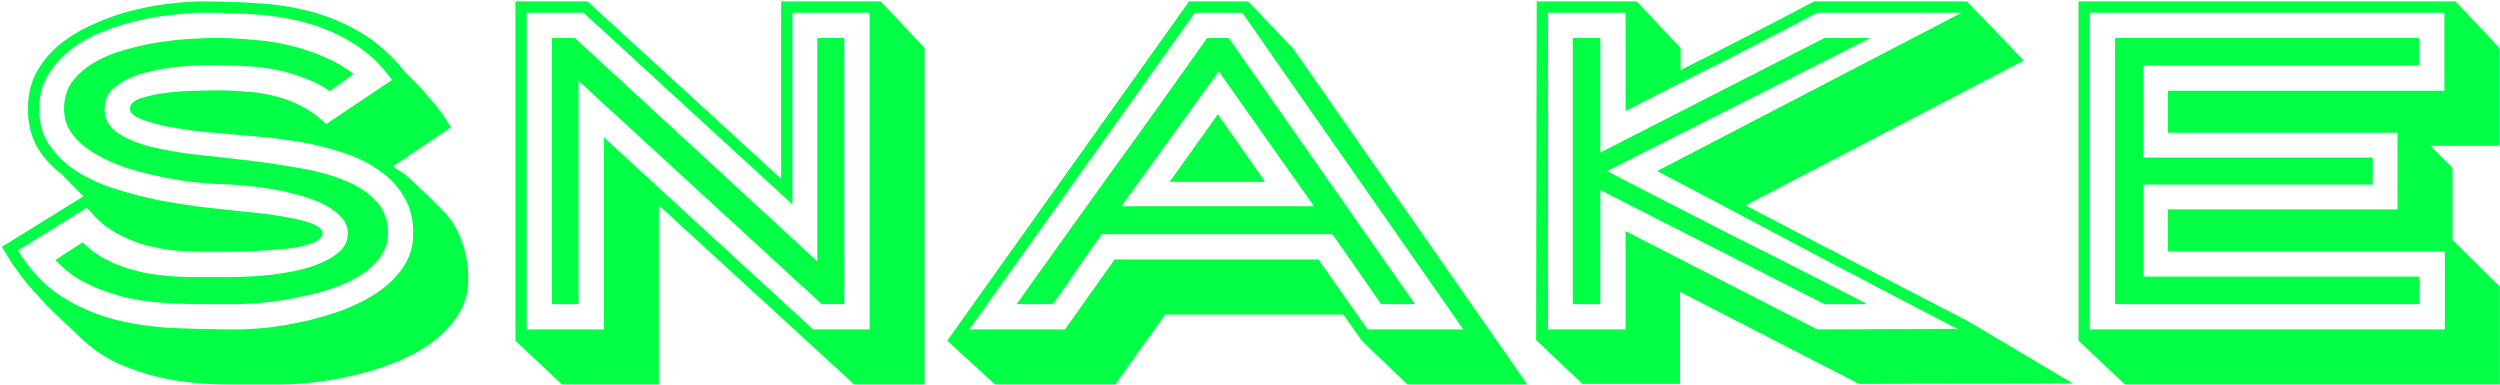 <svg xmlns="http://www.w3.org/2000/svg" width="266" height="41" fill="none"><path fill="#01FF45" d="M8.784 25.784a10.724 10.724 0 0 0 3.408 2.256c1.248.512 2.544.88 3.888 1.104 1.344.192 2.72.304 4.128.336h4.08c.48 0 1.12-.016 1.92-.048a41.046 41.046 0 0 0 2.64-.192c.96-.128 1.92-.288 2.88-.48.96-.224 1.824-.512 2.592-.864.8-.352 1.44-.768 1.92-1.248.512-.512.768-1.12.768-1.824s-.272-1.312-.816-1.824c-.512-.544-1.184-1.008-2.016-1.392a15.44 15.44 0 0 0-2.832-.96 20.918 20.918 0 0 0-3.072-.624 34.775 34.775 0 0 0-2.88-.336 29.773 29.773 0 0 0-2.112-.096h.048a40.485 40.485 0 0 1-2.832-.24 37.957 37.957 0 0 1-3.504-.576 38.34 38.34 0 0 1-3.648-.96c-1.216-.416-2.304-.912-3.264-1.488s-1.744-1.248-2.352-2.016a4.402 4.402 0 0 1-.912-2.736c0-1.12.288-2.08.864-2.88A7.818 7.818 0 0 1 9.984 6.68 12.608 12.608 0 0 1 13.2 5.336a27.876 27.876 0 0 1 3.6-.816 35.63 35.63 0 0 1 3.456-.384 50.992 50.992 0 0 1 2.832-.096c1.248 0 2.512.064 3.792.192 1.312.096 2.592.288 3.84.576 1.248.288 2.464.688 3.648 1.2a13.73 13.73 0 0 1 3.264 1.872l-2.544 1.824a12.031 12.031 0 0 0-2.928-1.488 17.825 17.825 0 0 0-3.168-.864 22.775 22.775 0 0 0-3.312-.336 57.242 57.242 0 0 0-3.264-.096c-.736 0-1.744.048-3.024.144a21.775 21.775 0 0 0-3.744.624c-1.216.288-2.272.752-3.168 1.392-.896.608-1.344 1.44-1.344 2.496 0 1.024.432 1.856 1.296 2.496.864.608 2 1.104 3.408 1.488 1.408.352 3.008.64 4.8.864 1.824.192 3.68.4 5.568.624 1.888.224 3.728.496 5.52.816 1.824.288 3.44.72 4.848 1.296 1.408.544 2.544 1.28 3.408 2.208.864.896 1.296 2.048 1.296 3.456 0 .992-.304 1.872-.912 2.64-.576.768-1.344 1.44-2.304 2.016-.96.544-2.048 1.008-3.264 1.392-1.184.352-2.384.64-3.6.864a34.83 34.83 0 0 1-3.408.48 31.706 31.706 0 0 1-2.688.144h-3.6a62.15 62.15 0 0 1-4.128-.144 26.357 26.357 0 0 1-4.224-.624 20.641 20.641 0 0 1-3.936-1.44 10.894 10.894 0 0 1-3.312-2.496l2.88-1.872Zm-6.864.864c1.28 2.08 2.8 3.696 4.56 4.848a20.26 20.26 0 0 0 5.712 2.496c2.048.512 4.16.816 6.336.912 2.208.096 4.4.144 6.576.144.96 0 2.096-.064 3.408-.192a40.62 40.62 0 0 0 4.08-.72 30.681 30.681 0 0 0 4.128-1.248c1.376-.544 2.592-1.184 3.648-1.92 1.088-.768 1.952-1.648 2.592-2.64.672-1.024 1.008-2.192 1.008-3.504 0-1.568-.352-2.896-1.056-3.984a8.585 8.585 0 0 0-2.688-2.784c-1.088-.768-2.352-1.376-3.792-1.824a28.155 28.155 0 0 0-4.368-1.104 55.732 55.732 0 0 0-4.416-.576c-1.44-.128-2.72-.24-3.84-.336-.384-.032-1.12-.096-2.208-.192a70.703 70.703 0 0 1-3.36-.48 21.218 21.218 0 0 1-3.072-.816c-.896-.32-1.344-.704-1.344-1.152 0-.512.416-.896 1.248-1.152a16.36 16.36 0 0 1 2.832-.576 26.734 26.734 0 0 1 3.12-.192 81.627 81.627 0 0 1 2.064-.048c1.024 0 2.064.048 3.12.144 1.056.064 2.08.224 3.072.48 1.024.256 1.984.624 2.88 1.104.928.48 1.776 1.104 2.544 1.872l7.008-4.704c-1.216-1.664-2.592-2.96-4.128-3.888a18.572 18.572 0 0 0-4.896-2.16 27.052 27.052 0 0 0-5.424-.912 81.604 81.604 0 0 0-5.616-.192c-.992 0-2.128.08-3.408.24a28.468 28.468 0 0 0-3.84.672c-1.28.32-2.544.736-3.792 1.248a13.7 13.7 0 0 0-3.264 1.92A9.204 9.204 0 0 0 5.04 8.12c-.576.992-.864 2.144-.864 3.456 0 1.504.368 2.8 1.104 3.888.736 1.088 1.712 2.016 2.928 2.784 1.216.768 2.592 1.392 4.128 1.872 1.536.48 3.088.88 4.656 1.2 1.6.288 3.136.528 4.608.72 1.504.16 2.816.304 3.936.432l1.872.192c.96.096 1.952.24 2.976.432 1.024.16 1.936.384 2.736.672.8.288 1.2.64 1.2 1.056 0 .352-.256.656-.768.912-.512.224-1.168.416-1.968.576-.8.128-1.68.224-2.64.288a88.36 88.36 0 0 1-2.832.144c-.896.032-1.712.048-2.448.048h-1.488c-1.216 0-2.416-.048-3.6-.144a20.626 20.626 0 0 1-3.456-.672 14.167 14.167 0 0 1-3.168-1.44c-.992-.608-1.888-1.424-2.688-2.448l-7.344 4.56Zm6.96-5.76-2.304-2.352c-1.12-.832-2-1.808-2.64-2.928-.64-1.152-.96-2.496-.96-4.032 0-1.472.304-2.768.912-3.888a10.154 10.154 0 0 1 2.496-2.976A15.227 15.227 0 0 1 9.888 2.6a23.316 23.316 0 0 1 4.032-1.44A31.465 31.465 0 0 1 18 .392c1.344-.16 2.56-.24 3.648-.24 1.888 0 3.792.064 5.712.192 1.92.096 3.792.384 5.616.864a20.853 20.853 0 0 1 5.328 2.208c1.696.992 3.28 2.384 4.752 4.176.992.992 1.776 1.824 2.352 2.496.576.64 1.024 1.184 1.344 1.632.352.448.608.816.768 1.104.16.256.32.496.48.72l-6.144 4.128c.16.16.336.304.528.432.224.096.528.304.912.624s.88.784 1.488 1.392c.64.576 1.488 1.408 2.544 2.496.768.8 1.376 1.824 1.824 3.072a11.56 11.56 0 0 1 .672 3.936c0 1.44-.352 2.72-1.056 3.84a10.785 10.785 0 0 1-2.736 2.928c-1.12.832-2.4 1.536-3.84 2.112a31.436 31.436 0 0 1-4.368 1.392 36.11 36.11 0 0 1-4.32.768c-1.376.16-2.576.24-3.6.24h-5.76c-1.952 0-3.872-.16-5.76-.48a25.05 25.05 0 0 1-5.424-1.584c-1.76-.736-3.376-1.856-4.848-3.36a111.792 111.792 0 0 1-3.168-3.024 90.902 90.902 0 0 1-2.16-2.4 39.568 39.568 0 0 1-1.488-2.016c-.384-.608-.752-1.2-1.104-1.776l8.688-5.376ZM61.563 8.6v23.76H58.73V4.04h2.448L86.955 27.8V4.04h2.88v28.32h-2.4L61.563 8.6Zm30.96-7.248h-8.208v20.4L62.09 1.352h-6.048v33.696h8.208V14.6l22.272 20.448h6V1.352Zm-37.68 34.896V.152h7.68l20.592 18.864V.152h10.608l4.656 4.944v35.808H90.89L70.107 21.848v19.056h-10.32l-4.944-4.656Zm84.966-14.304L129.681 7.592l-10.368 14.352h20.496Zm-5.184-2.592h-10.176l5.136-7.2 5.04 7.2Zm12.336 13.008-5.184-7.44h-24.528a110.992 110.992 0 0 0-2.64 3.744 95.996 95.996 0 0 1-2.592 3.696h-3.84c3.392-4.768 6.768-9.488 10.128-14.16 3.392-4.672 6.768-9.392 10.128-14.16h2.304l19.824 28.32h-3.6ZM127.137 1.352l-24 33.696h10.176l5.28-7.44h21.696l5.232 7.44h10.176l-23.52-33.696h-5.04Zm10.416 3.744 24.96 35.808h-12.768l-4.848-4.656-1.968-2.784h-18.96a40.473 40.473 0 0 1-1.296 1.824c-.448.64-.912 1.28-1.392 1.92a49.88 49.88 0 0 1-1.344 1.92c-.448.64-.864 1.232-1.248 1.776h-12.816l-5.088-4.656L126.513.152h6.288l4.752 4.944Zm29.792-1.056h2.928v12.192L194.129 4.04h4.896L170.993 18.2c4.64 2.4 9.248 4.768 13.824 7.104 4.608 2.304 9.232 4.656 13.872 7.056h-4.56l-23.856-12.144V32.36h-2.928V4.04Zm5.616 20.544 20.4 10.464L208.289 35a2438.526 2438.526 0 0 1-15.984-8.352 2428.77 2428.77 0 0 0-15.984-8.448l32.4-16.848h-15.36a771.196 771.196 0 0 1-10.176 5.28c-3.392 1.696-6.8 3.424-10.224 5.184V1.352h-8.256v33.696h8.256V24.584Zm12.768-2.736 4.224 2.208c1.536.8 3.12 1.632 4.752 2.496a626143979539422.4 626143979539422.4 0 0 0 9.936 5.184c1.664.864 3.248 1.68 4.752 2.448l11.232 6.672-22.752.048-19.056-9.792v9.792h-10.368l-4.944-4.656V.152h10.656l4.656 4.944v2.352l3.168-1.584a5366.744 5366.744 0 0 1 6.816-3.504c1.28-.672 2.688-1.408 4.224-2.208h16.272l6.048 6.288-29.616 15.408Zm66.724-5.088v2.88h-24.432v9.792h29.424v2.928h-32.4V4.04h32.352v2.928h-29.376v9.792h24.432Zm7.632-7.104V1.352h-37.728v33.696h37.776v-8.304h-29.472V22.28h24.432v-8.16h-24.432V9.656h29.424Zm-38.928 26.592V.152h40.128l4.656 4.944v10.416h-7.344l2.352 2.352v7.68l5.04 4.944v10.416h-39.888l-4.944-4.656Z"/></svg>
